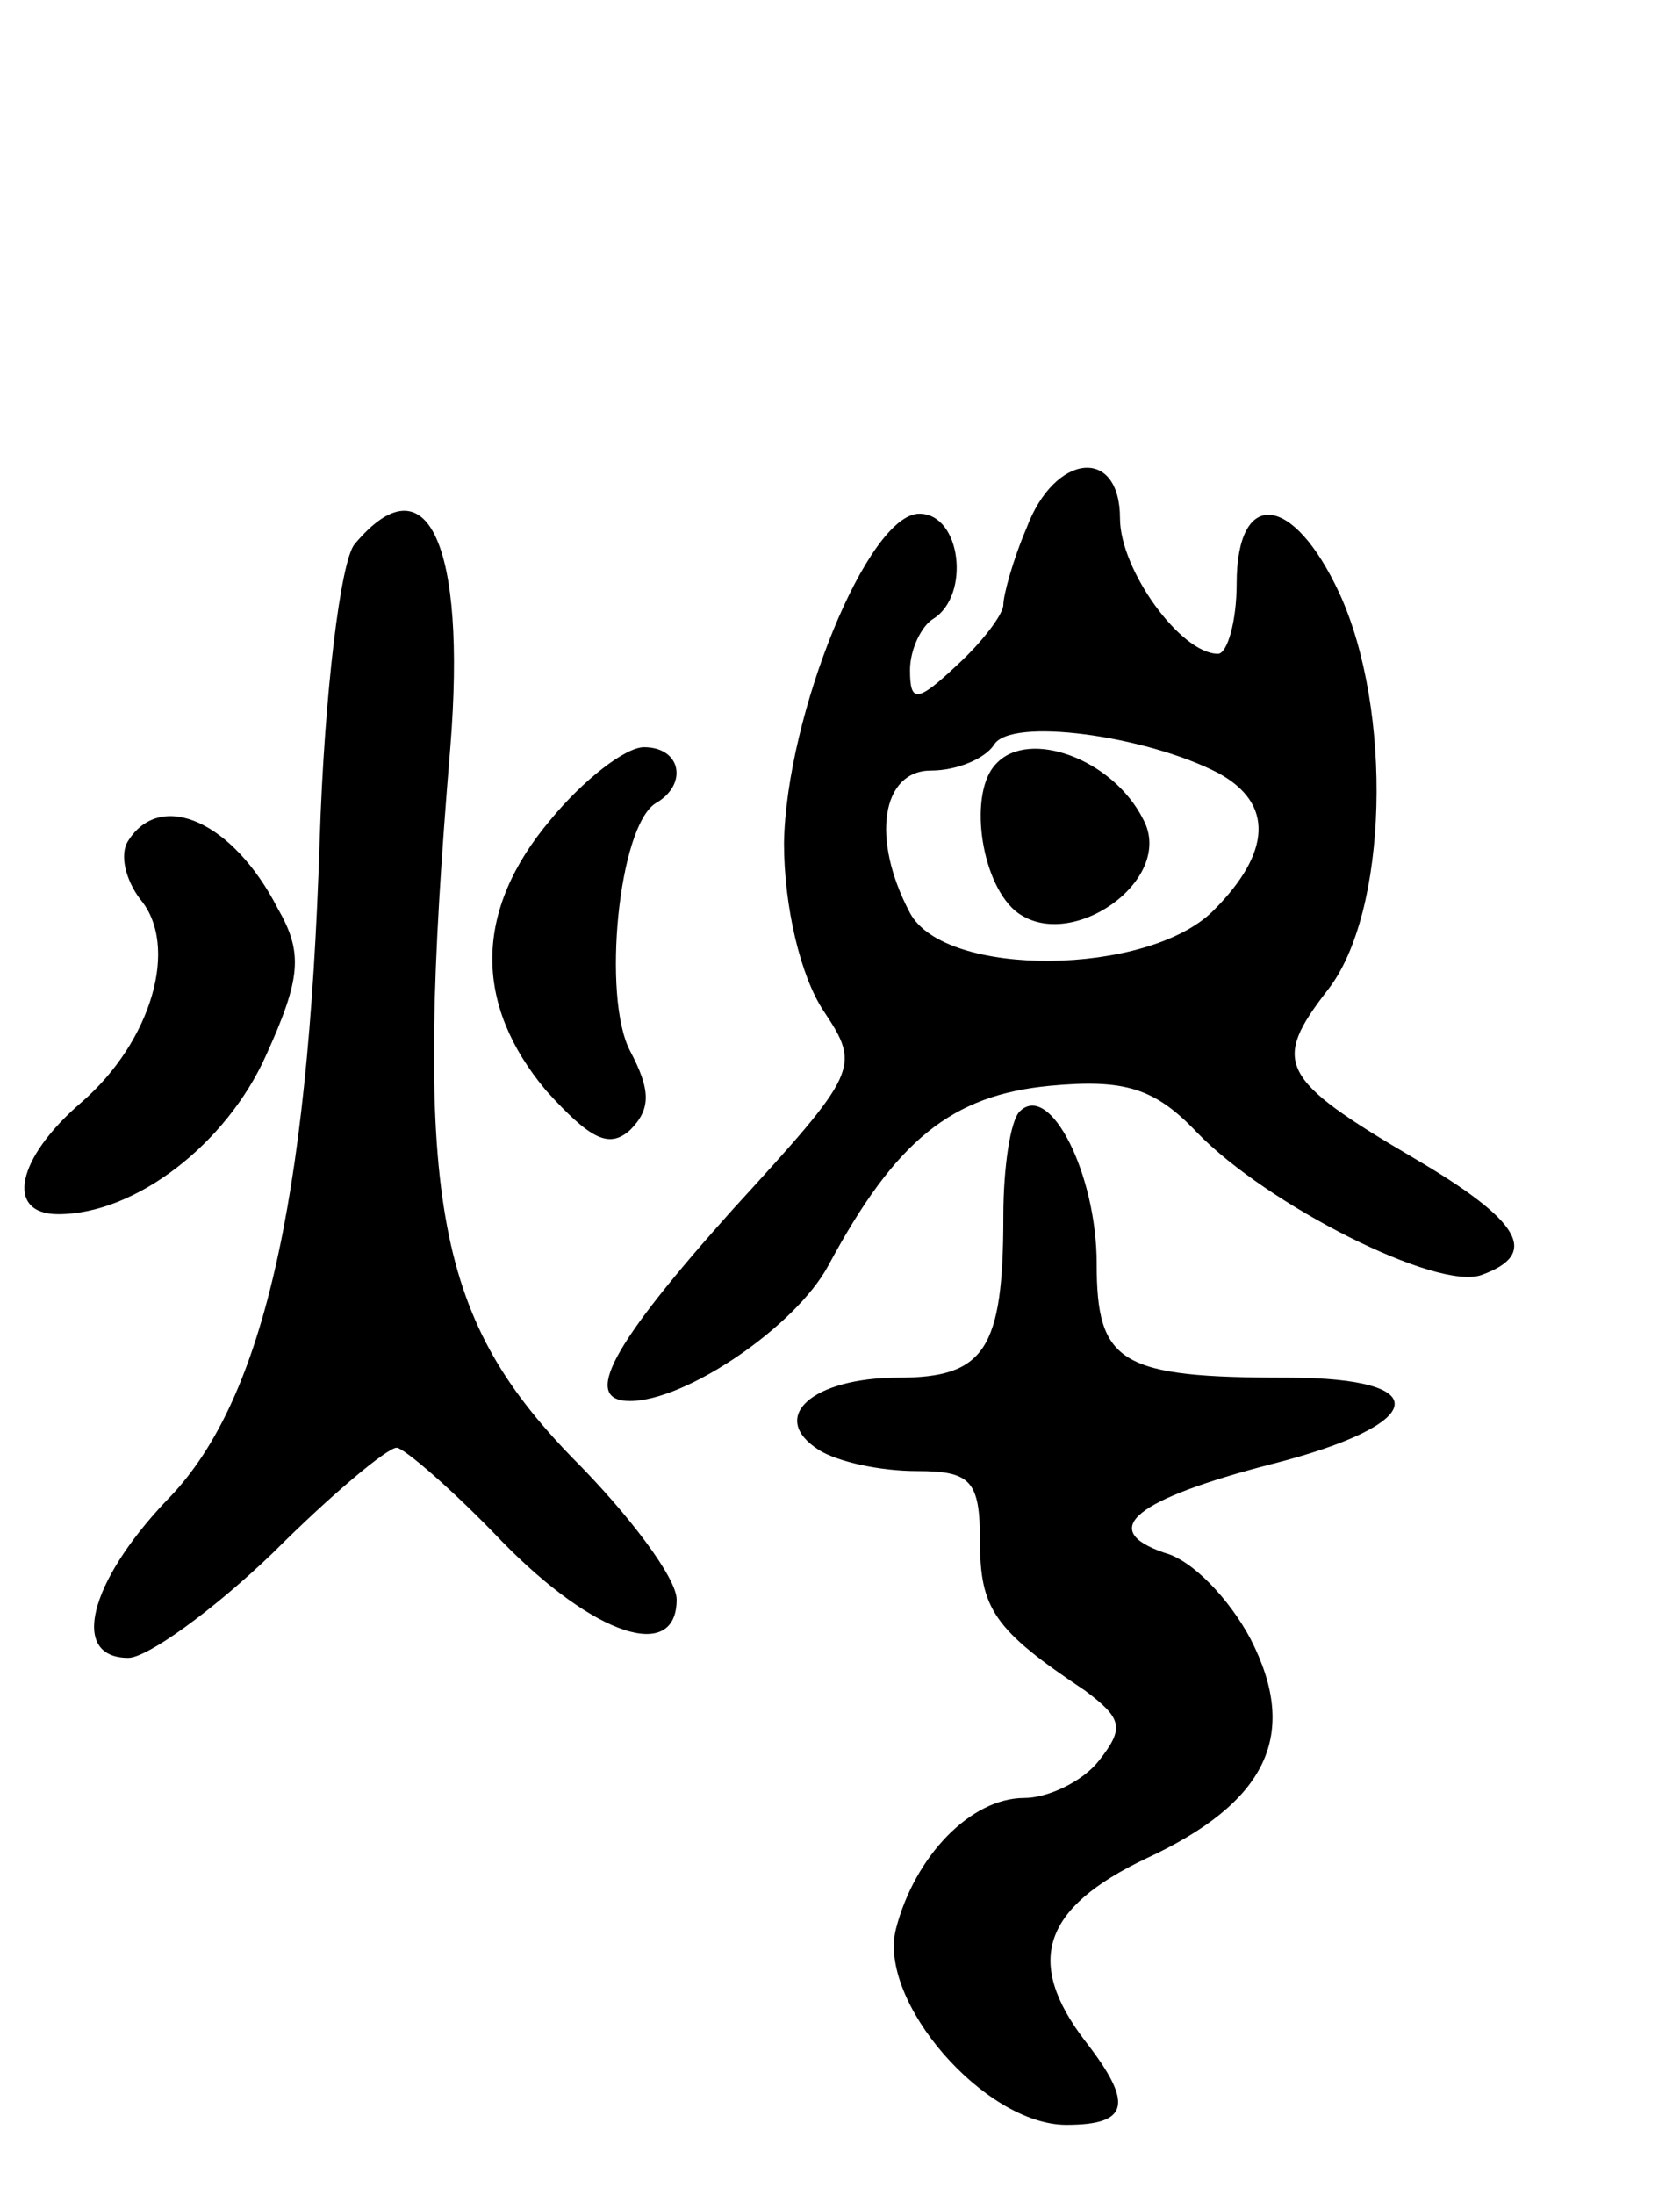 <svg version="1.0" xmlns="http://www.w3.org/2000/svg"
 width="72pt" height="94pt" viewBox="0 0 72 94"
 preserveAspectRatio="xMidYMid meet">
<g transform="translate(0,94) scale(0.1,-0.1)"
fill="#000000" stroke="none">
<path d="M440 714 c-6 -14 -10 -29 -10 -33 0 -4 -9 -16 -20 -26 -17 -16 -20
-16 -20 -2 0 9 5 19 10 22 16 10 12 45 -6 45 -22 0 -57 -86 -58 -141 0 -27 7
-57 17 -72 16 -24 15 -26 -39 -85 -52 -58 -65 -82 -44 -82 24 0 71 32 85 58
29 54 53 73 95 77 32 3 45 -1 63 -20 30 -31 103 -68 122 -61 25 9 17 23 -29
50 -58 34 -61 41 -37 72 26 33 28 120 5 170 -20 43 -44 45 -44 4 0 -16 -4 -30
-8 -30 -16 0 -42 36 -42 58 0 31 -28 28 -40 -4z m82 -105 c24 -13 23 -34 -2
-59 -28 -28 -115 -29 -130 -1 -17 32 -12 61 9 61 11 0 23 5 27 11 7 12 65 4
96 -12z"/>
<path d="M427 613 c-12 -12 -7 -50 8 -63 23 -19 69 13 55 39 -13 26 -49 39
-63 24z"/>
<path d="M152 707 c-6 -7 -13 -64 -15 -127 -5 -157 -25 -242 -66 -283 -33 -35
-41 -67 -16 -67 8 0 36 20 62 45 25 25 49 45 53 45 3 0 24 -18 45 -40 40 -41
75 -52 75 -25 0 9 -20 36 -45 61 -59 61 -68 112 -52 304 7 87 -10 124 -41 87z"/>
<path d="M236 589 c-33 -39 -33 -79 -2 -116 19 -21 27 -25 36 -17 9 9 9 17 0
34 -12 23 -5 96 11 106 14 8 11 24 -5 24 -8 0 -26 -14 -40 -31z"/>
<path d="M55 580 c-4 -6 -1 -17 5 -25 17 -20 5 -61 -25 -87 -28 -24 -33 -48
-10 -48 33 0 72 30 89 68 15 33 16 44 5 63 -19 37 -50 51 -64 29z"/>
<path d="M437 464 c-4 -4 -7 -24 -7 -45 0 -57 -8 -69 -45 -69 -37 0 -56 -17
-34 -31 8 -5 26 -9 42 -9 23 0 27 -4 27 -30 0 -29 6 -38 45 -64 16 -12 17 -16
6 -30 -7 -9 -22 -16 -32 -16 -23 0 -47 -25 -55 -56 -8 -31 38 -84 73 -84 27 0
29 9 8 36 -26 34 -18 57 26 78 52 24 66 53 45 94 -9 17 -25 34 -37 37 -29 10
-12 23 46 38 67 17 71 37 7 37 -72 0 -82 6 -82 49 0 38 -20 78 -33 65z"/>
</g>
</svg>
